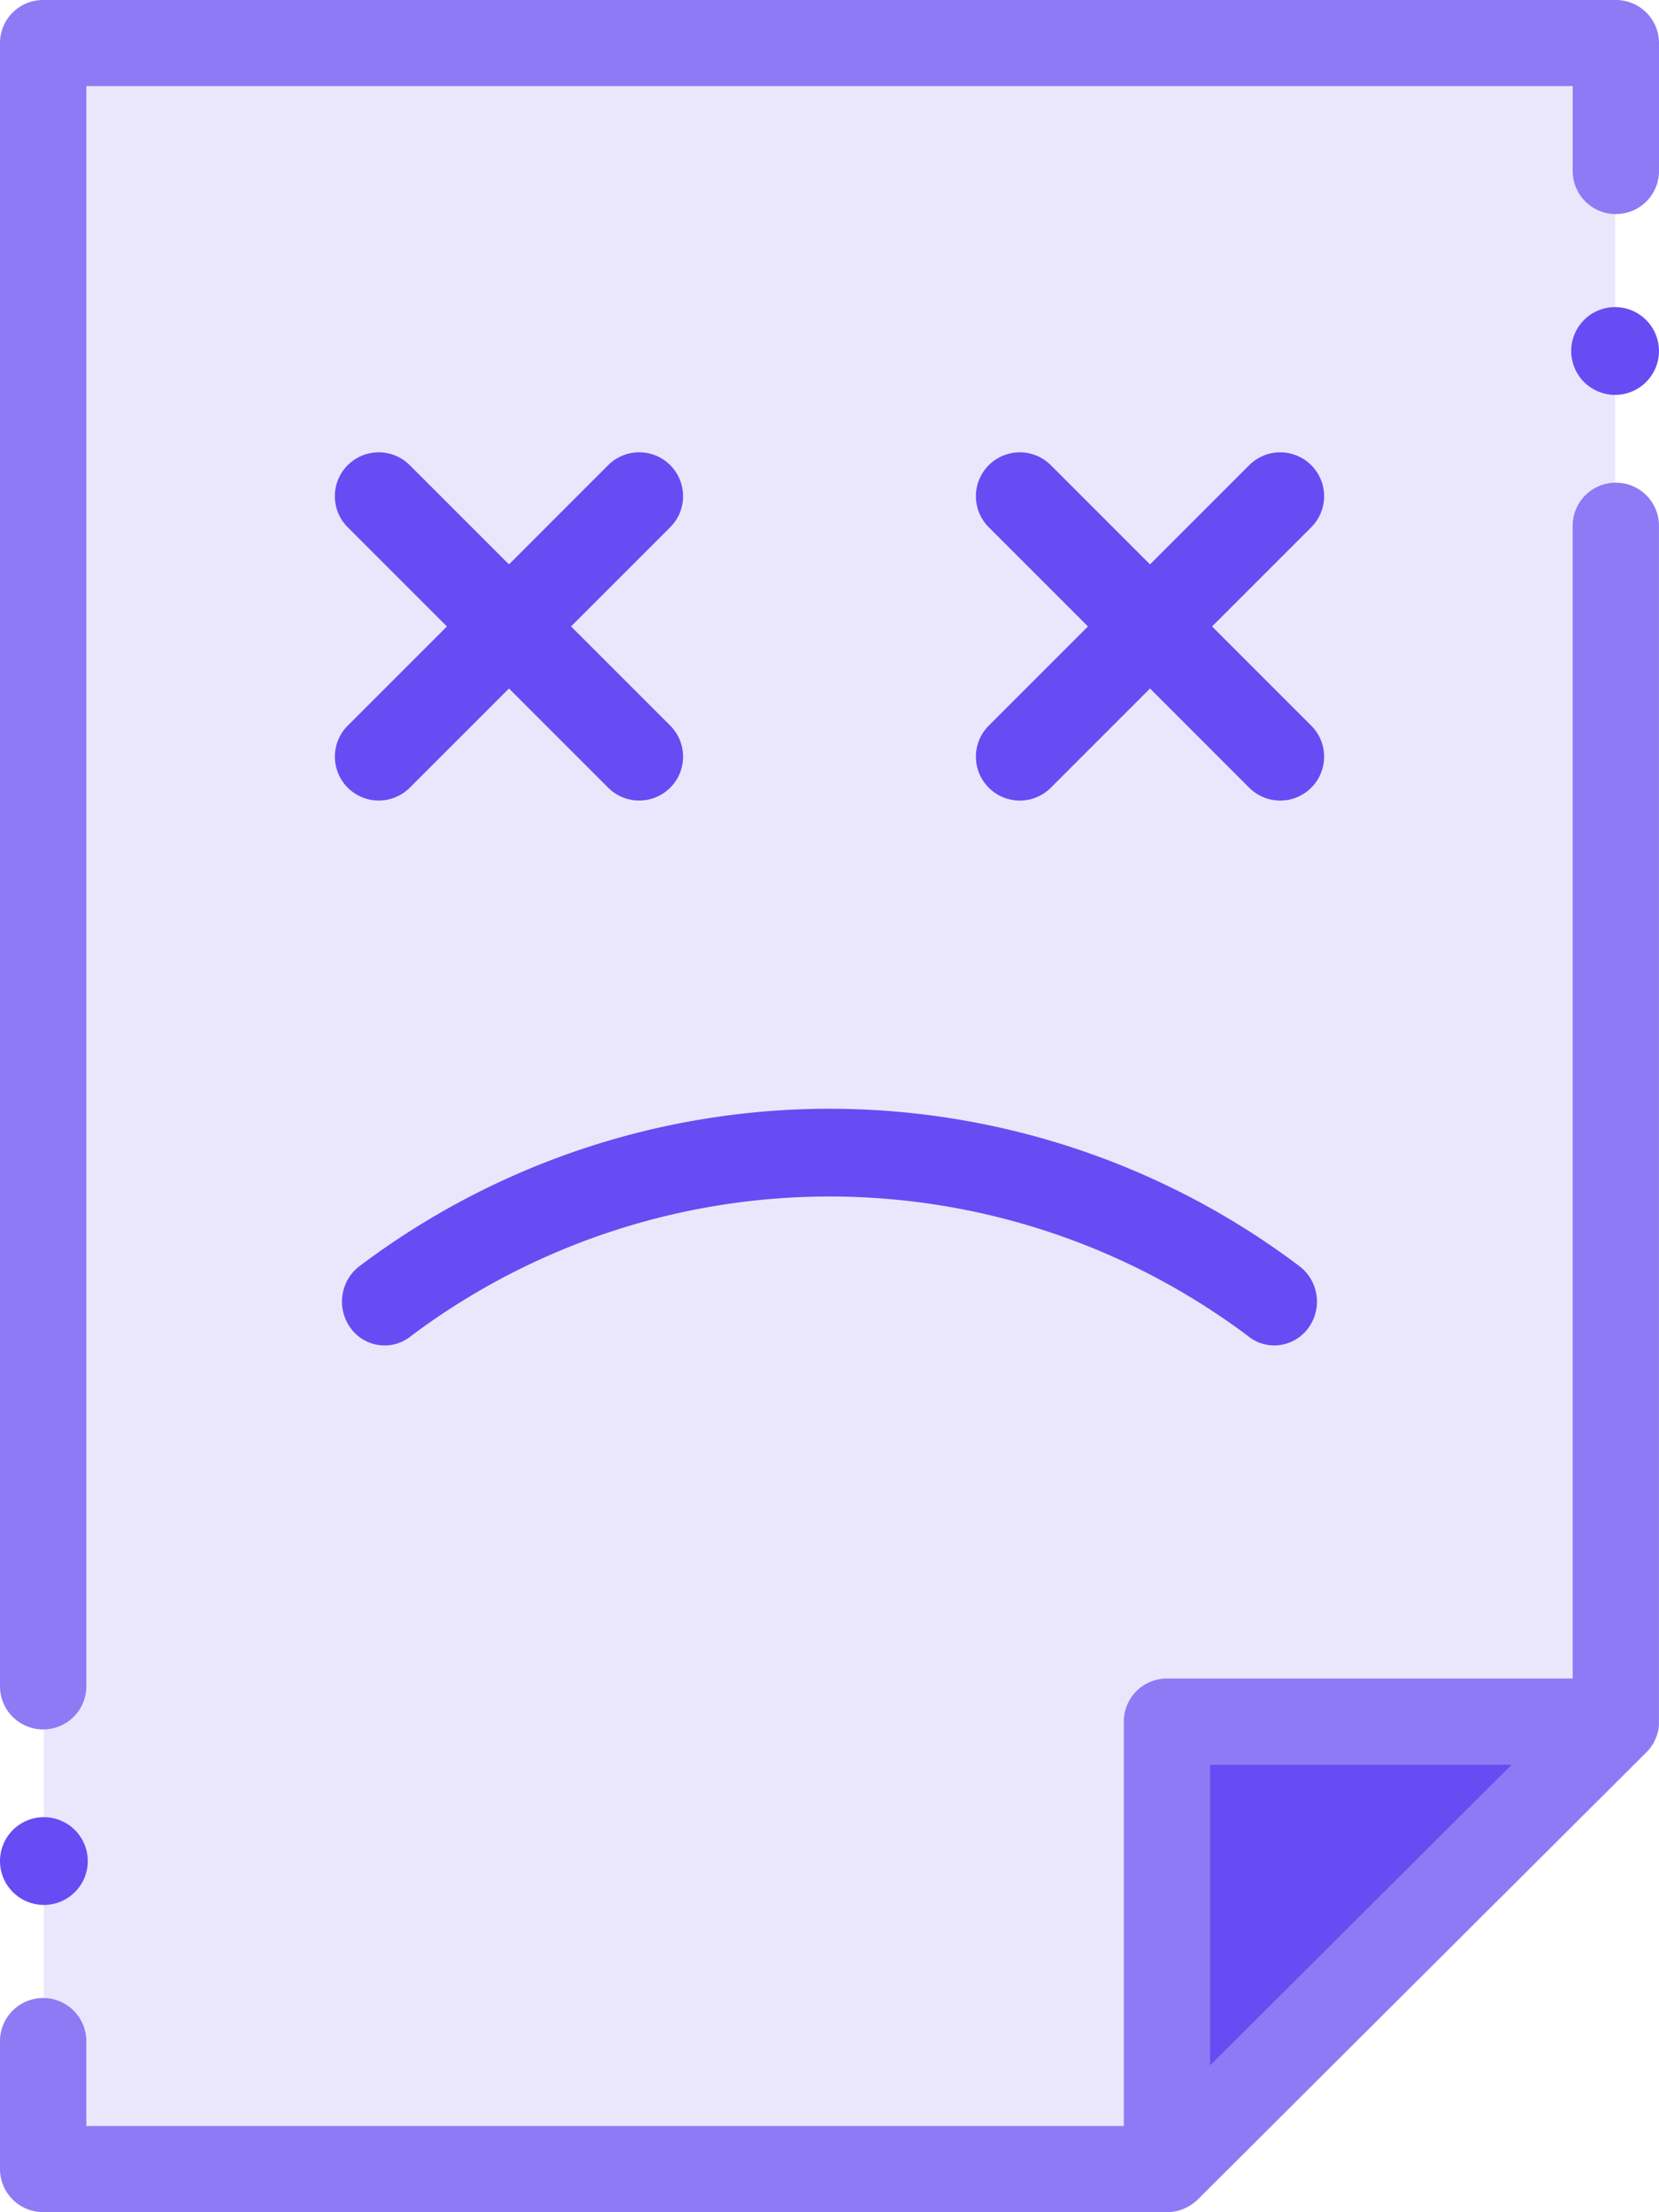 <svg id="oops" xmlns="http://www.w3.org/2000/svg" width="51" height="68">
    <defs>
        <style>
            .cls-2,.cls-3{fill:#674cf3;fill-rule:evenodd}.cls-3{fill:#8e7af5}
        </style>
    </defs>
    <path id="Path_42770" data-name="Path 42770" d="M10 75.3h34.516L58.3 61.5V10H10zm0 0" transform="translate(-8.651 -8.651)" style="opacity:.135;fill-rule:evenodd;fill:#674cf3"/>
    <path id="Path_42771" data-name="Path 42771" class="cls-2" d="M270.426 412.014V397.98h14.033zm0 0" transform="translate(-234.808 -345.363)"/>
    <path id="Path_42772" data-name="Path 42772" class="cls-3" d="M1.327 53.159a1.324 1.324 0 0 0 1.327-1.322V2.645h45.693V5.29a1.327 1.327 0 0 0 2.653 0V1.322A1.324 1.324 0 0 0 49.673 0H1.327A1.324 1.324 0 0 0 0 1.322v50.515a1.324 1.324 0 0 0 1.327 1.322zm0 0"/>
    <path id="Path_42773" data-name="Path 42773" class="cls-3" d="M49.673 110a1.324 1.324 0 0 0-1.327 1.322v35.437H35.874a1.324 1.324 0 0 0-1.327 1.322v12.433H2.653v-2.645a1.327 1.327 0 0 0-2.653 0v3.968a1.324 1.324 0 0 0 1.327 1.322H35.9c.036 0 .073 0 .109-.005l.066-.01c.022-.003.042-.005.062-.009l.066-.016.06-.015c.021-.006.04-.014.061-.022s.041-.013.062-.022l.053-.025c.022-.01.044-.019.064-.03l.049-.029c.016-.01.042-.024.063-.038s.037-.027.055-.04l.05-.037a1.124 1.124 0 0 0 .1-.088l13.8-13.755a1.27 1.27 0 0 0 .115-.133.453.453 0 0 0 .026-.035 1.369 1.369 0 0 0 .092-.145v-.009a1.3 1.3 0 0 0 .065-.148l.015-.041a1.366 1.366 0 0 0 .046-.164 1.354 1.354 0 0 0 .02-.166v-36.851A1.324 1.324 0 0 0 49.673 110zM37.2 158.649v-9.241h9.27zm0 0" transform="translate(0 -95.163)"/>
    <path id="Path_42774" data-name="Path 42774" class="cls-2" d="M237.465 105.391a1.349 1.349 0 0 0-1.908 0l-3.049 3.049-3.049-3.049a1.349 1.349 0 1 0-1.908 1.908l3.049 3.049-3.049 3.049a1.349 1.349 0 1 0 1.908 1.908l3.049-3.049 3.049 3.049a1.349 1.349 0 1 0 1.908-1.908l-3.049-3.049 3.049-3.049a1.349 1.349 0 0 0 0-1.908zm0 0" transform="translate(-197.155 -91.092)"/>
    <path id="Path_42775" data-name="Path 42775" class="cls-2" d="M80.081 264.054a21.44 21.44 0 0 1 25.7 0 1.281 1.281 0 0 0 .822.3 1.3 1.3 0 0 0 1.022-.5 1.376 1.376 0 0 0-.2-1.9 23.989 23.989 0 0 0-28.99 0 1.376 1.376 0 0 0-.2 1.9 1.287 1.287 0 0 0 1.846.2zm0 0" transform="translate(-67.431 -222.998)"/>
    <path id="Path_42776" data-name="Path 42776" class="cls-2" d="M78.344 115.3a1.349 1.349 0 0 0 1.908 0l3.049-3.049 3.049 3.049a1.349 1.349 0 0 0 1.908-1.908l-3.049-3.049 3.049-3.049a1.349 1.349 0 0 0-1.908-1.908l-3.05 3.05-3.049-3.049a1.349 1.349 0 0 0-1.908 1.908l3.049 3.049-3.049 3.049a1.349 1.349 0 0 0 .001 1.907zm0 0" transform="translate(-67.654 -91.088)"/>
    <path id="Path_42777" data-name="Path 42777" class="cls-2" d="M1.349 424.694A1.349 1.349 0 1 0 0 423.345a1.351 1.351 0 0 0 1.349 1.349zm0 0" transform="translate(0 -366.139)"/>
    <path id="Path_42778" data-name="Path 42778" class="cls-2" d="M365.794 70a1.349 1.349 0 1 0 1.349 1.349A1.351 1.351 0 0 0 365.794 70zm0 0" transform="translate(-316.144 -60.56)"/>
</svg>

